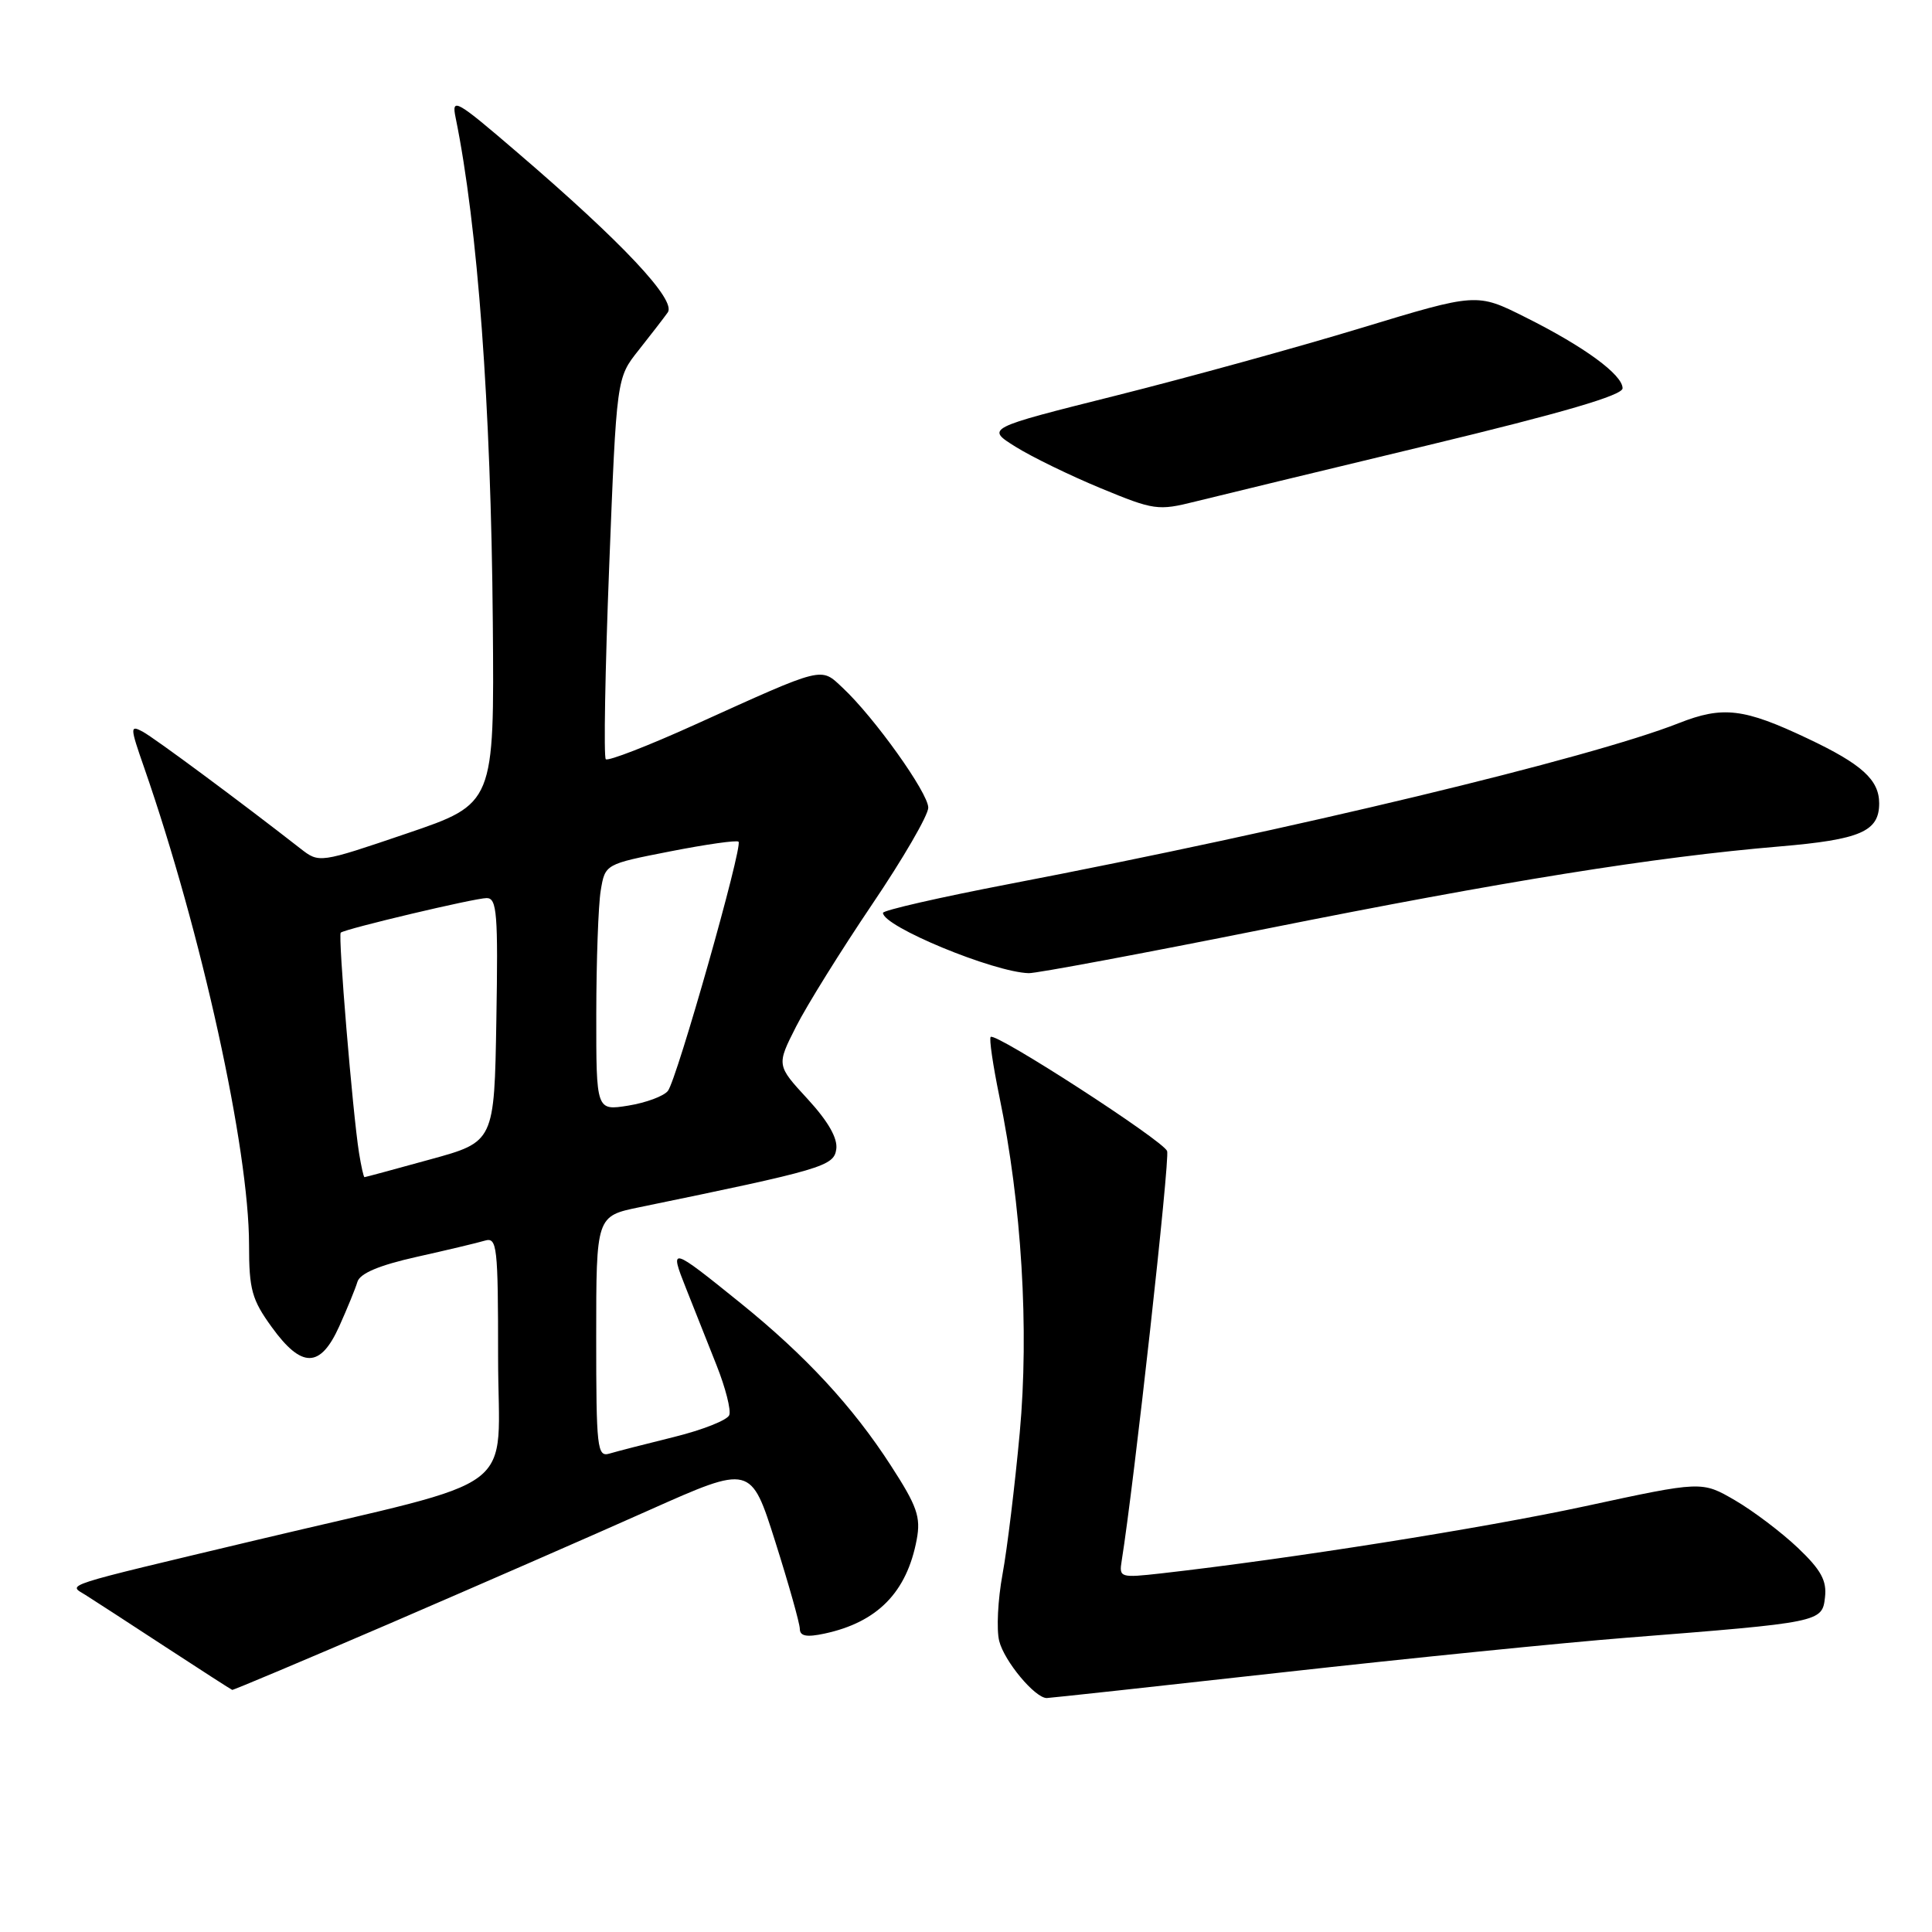 <?xml version="1.0" encoding="UTF-8" standalone="no"?>
<!DOCTYPE svg PUBLIC "-//W3C//DTD SVG 1.1//EN" "http://www.w3.org/Graphics/SVG/1.1/DTD/svg11.dtd" >
<svg xmlns="http://www.w3.org/2000/svg" xmlns:xlink="http://www.w3.org/1999/xlink" version="1.1" viewBox="0 0 256 256">
 <g >
 <path fill="currentColor"
d=" M 170.00 221.59 C 186.78 219.72 207.25 217.66 215.50 217.01 C 241.27 214.98 241.45 214.95 241.82 211.66 C 242.08 209.45 241.30 208.02 238.23 205.10 C 236.07 203.05 232.32 200.21 229.90 198.80 C 225.50 196.24 225.50 196.24 210.04 199.58 C 196.48 202.50 171.00 206.54 153.88 208.48 C 148.42 209.09 148.27 209.04 148.63 206.81 C 150.25 196.73 155.04 153.54 154.65 152.52 C 154.11 151.12 131.91 136.76 131.27 137.40 C 131.05 137.61 131.57 141.14 132.41 145.24 C 135.38 159.58 136.38 176.16 135.12 189.86 C 134.48 196.80 133.46 205.23 132.84 208.59 C 132.22 211.95 132.02 215.93 132.40 217.44 C 133.07 220.12 137.14 225.00 138.70 225.00 C 139.14 224.99 153.22 223.46 170.00 221.59 Z  M 51.77 215.07 C 63.17 210.15 78.58 203.43 86.00 200.11 C 99.50 194.09 99.50 194.09 102.73 204.29 C 104.51 209.91 105.97 215.10 105.98 215.83 C 105.99 216.80 106.87 216.97 109.25 216.46 C 116.26 214.96 120.16 210.99 121.47 204.00 C 122.03 201.01 121.53 199.58 118.04 194.19 C 113.00 186.39 106.76 179.64 98.12 172.66 C 88.83 165.16 88.68 165.12 90.89 170.68 C 91.94 173.33 93.77 177.93 94.95 180.91 C 96.13 183.88 96.89 186.85 96.63 187.51 C 96.38 188.17 93.10 189.47 89.34 190.40 C 85.58 191.33 81.71 192.32 80.75 192.61 C 79.13 193.09 79.00 191.91 79.00 177.14 C 79.00 161.14 79.00 161.14 84.75 159.96 C 108.98 154.97 110.49 154.53 110.81 152.28 C 111.02 150.83 109.74 148.59 107.01 145.62 C 102.89 141.15 102.89 141.15 105.48 136.04 C 106.90 133.23 111.43 125.96 115.53 119.88 C 119.64 113.81 123.00 108.02 123.00 107.02 C 123.00 105.07 115.84 95.04 111.65 91.13 C 108.70 88.37 109.36 88.20 92.15 95.99 C 85.91 98.82 80.56 100.89 80.27 100.60 C 79.98 100.32 80.18 88.83 80.72 75.08 C 81.70 50.08 81.70 50.08 84.60 46.43 C 86.19 44.42 87.94 42.16 88.48 41.40 C 89.65 39.78 82.50 32.16 68.63 20.27 C 60.40 13.20 59.81 12.87 60.37 15.58 C 63.30 29.90 65.06 53.73 65.30 82.50 C 65.50 106.50 65.50 106.50 53.90 110.44 C 42.30 114.38 42.30 114.38 39.81 112.44 C 31.95 106.30 20.47 97.79 18.91 96.95 C 17.21 96.04 17.22 96.32 19.11 101.74 C 26.70 123.58 33.00 152.23 33.00 164.95 C 33.00 170.87 33.37 172.21 36.01 175.85 C 39.98 181.34 42.44 181.31 44.95 175.75 C 46.00 173.41 47.09 170.76 47.36 169.85 C 47.70 168.73 50.23 167.66 55.18 166.55 C 59.21 165.65 63.29 164.68 64.25 164.39 C 65.87 163.91 66.00 165.09 66.00 179.86 C 66.00 198.42 69.81 195.54 34.00 204.06 C 7.57 210.36 9.01 209.89 11.34 211.35 C 12.35 211.98 17.07 215.05 21.84 218.17 C 26.60 221.28 30.62 223.87 30.77 223.92 C 30.91 223.96 40.36 219.98 51.77 215.07 Z  M 167.81 123.06 C 199.28 116.76 219.20 113.56 235.79 112.16 C 246.52 111.25 249.00 110.18 249.00 106.45 C 249.00 103.33 246.70 101.25 239.53 97.86 C 231.07 93.85 228.29 93.52 222.45 95.82 C 210.69 100.46 171.28 109.93 133.75 117.13 C 124.54 118.90 117.00 120.62 117.00 120.96 C 117.00 122.76 131.63 128.81 136.31 128.95 C 137.31 128.98 151.48 126.33 167.81 123.06 Z  M 189.25 58.99 C 207.11 54.69 215.00 52.38 215.00 51.45 C 215.00 49.65 209.91 45.92 202.09 42.02 C 195.68 38.81 195.68 38.81 180.39 43.45 C 171.98 46.01 157.34 50.04 147.86 52.42 C 130.63 56.74 130.63 56.74 134.57 59.20 C 136.73 60.55 141.81 63.02 145.87 64.70 C 152.90 67.61 153.46 67.69 158.37 66.46 C 161.19 65.76 175.09 62.39 189.25 58.99 Z  M 47.57 152.75 C 46.73 147.47 44.77 123.89 45.15 123.58 C 45.80 123.06 62.92 119.00 64.49 119.00 C 65.85 119.00 66.01 121.06 65.77 135.15 C 65.50 151.30 65.50 151.30 57.00 153.63 C 52.33 154.92 48.41 155.98 48.30 155.98 C 48.18 155.99 47.86 154.54 47.57 152.75 Z  M 79.01 134.34 C 79.02 127.28 79.28 119.92 79.60 118.00 C 80.18 114.50 80.18 114.50 88.82 112.81 C 93.56 111.88 97.63 111.30 97.86 111.53 C 98.46 112.12 89.69 143.04 88.50 144.55 C 87.95 145.25 85.59 146.12 83.25 146.50 C 79.00 147.18 79.00 147.18 79.01 134.34 Z "/>
</g>
</svg>